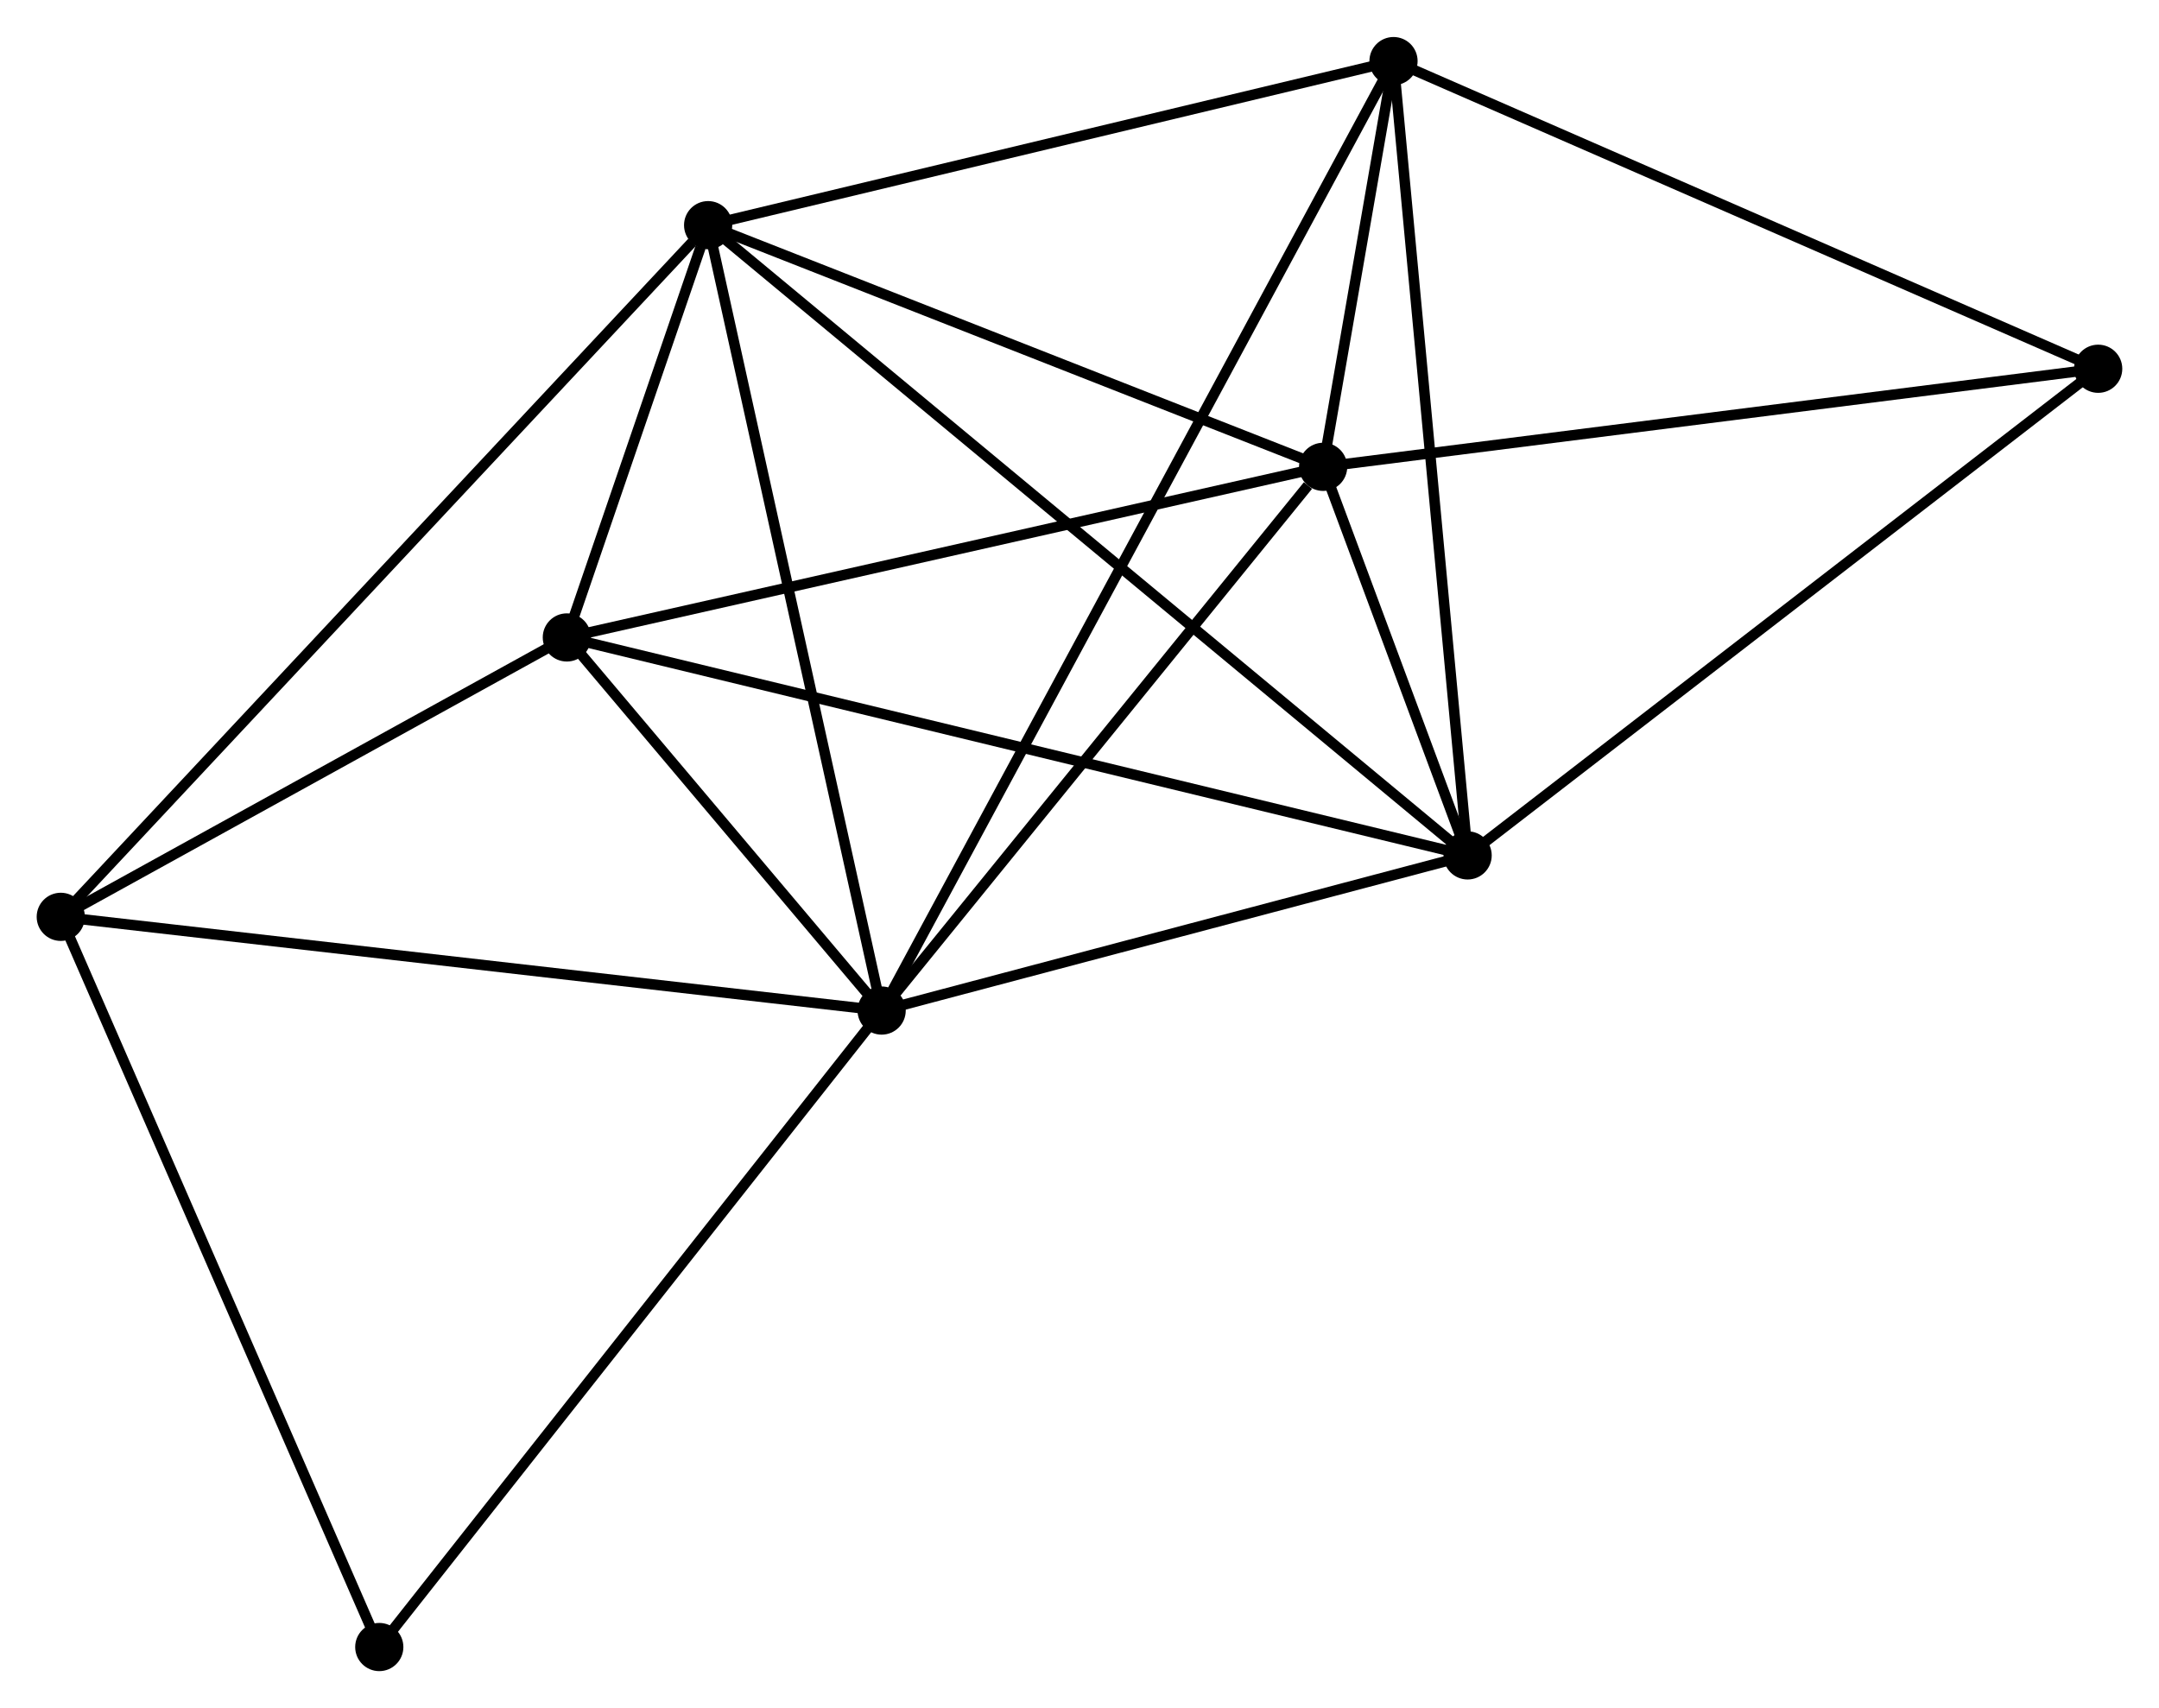 <?xml version="1.0" encoding="UTF-8" standalone="no"?>
<!DOCTYPE svg PUBLIC "-//W3C//DTD SVG 1.1//EN"
 "http://www.w3.org/Graphics/SVG/1.1/DTD/svg11.dtd">
<!-- Generated by graphviz version 2.36.0 (20140111.2315)
 -->
<!-- Title: %3 Pages: 1 -->
<svg width="206pt" height="163pt"
 viewBox="0.00 0.00 206.04 162.97" xmlns="http://www.w3.org/2000/svg" xmlns:xlink="http://www.w3.org/1999/xlink">
<g id="graph0" class="graph" transform="scale(1 1) rotate(0) translate(4 158.969)">
<title>%3</title>
<!-- 0 -->
<g id="node1" class="node"><title>0</title>
<ellipse fill="black" stroke="black" cx="80.138" cy="-62.548" rx="1.8" ry="1.8"/>
</g>
<!-- 1 -->
<g id="node2" class="node"><title>1</title>
<ellipse fill="black" stroke="black" cx="122.271" cy="-114.443" rx="1.8" ry="1.8"/>
</g>
<!-- 0&#45;&#45;1 -->
<g id="edge1" class="edge"><title>0&#45;&#45;1</title>
<path fill="none" stroke="black" d="M81.54,-64.275C87.937,-72.154 114.324,-104.655 120.821,-112.657"/>
</g>
<!-- 2 -->
<g id="node3" class="node"><title>2</title>
<ellipse fill="black" stroke="black" cx="136.06" cy="-77.356" rx="1.8" ry="1.8"/>
</g>
<!-- 0&#45;&#45;2 -->
<g id="edge2" class="edge"><title>0&#45;&#45;2</title>
<path fill="none" stroke="black" d="M81.999,-63.041C90.489,-65.289 125.512,-74.563 134.135,-76.847"/>
</g>
<!-- 3 -->
<g id="node4" class="node"><title>3</title>
<ellipse fill="black" stroke="black" cx="63.579" cy="-137.509" rx="1.8" ry="1.8"/>
</g>
<!-- 0&#45;&#45;3 -->
<g id="edge3" class="edge"><title>0&#45;&#45;3</title>
<path fill="none" stroke="black" d="M79.729,-64.401C77.438,-74.772 66.227,-125.519 63.974,-135.721"/>
</g>
<!-- 4 -->
<g id="node5" class="node"><title>4</title>
<ellipse fill="black" stroke="black" cx="50.096" cy="-98.159" rx="1.8" ry="1.8"/>
</g>
<!-- 0&#45;&#45;4 -->
<g id="edge4" class="edge"><title>0&#45;&#45;4</title>
<path fill="none" stroke="black" d="M78.847,-64.078C73.905,-69.936 56.223,-90.895 51.348,-96.674"/>
</g>
<!-- 5 -->
<g id="node6" class="node"><title>5</title>
<ellipse fill="black" stroke="black" cx="128.987" cy="-153.169" rx="1.8" ry="1.8"/>
</g>
<!-- 0&#45;&#45;5 -->
<g id="edge5" class="edge"><title>0&#45;&#45;5</title>
<path fill="none" stroke="black" d="M81.158,-64.441C87.57,-76.336 122.222,-140.619 128.13,-151.58"/>
</g>
<!-- 6 -->
<g id="node7" class="node"><title>6</title>
<ellipse fill="black" stroke="black" cx="1.8" cy="-71.493" rx="1.8" ry="1.8"/>
</g>
<!-- 0&#45;&#45;6 -->
<g id="edge6" class="edge"><title>0&#45;&#45;6</title>
<path fill="none" stroke="black" d="M78.201,-62.769C67.363,-64.007 14.329,-70.062 3.669,-71.279"/>
</g>
<!-- 8 -->
<g id="node8" class="node"><title>8</title>
<ellipse fill="black" stroke="black" cx="32.196" cy="-1.8" rx="1.8" ry="1.8"/>
</g>
<!-- 0&#45;&#45;8 -->
<g id="edge7" class="edge"><title>0&#45;&#45;8</title>
<path fill="none" stroke="black" d="M78.953,-61.047C72.378,-52.715 40.426,-12.229 33.515,-3.472"/>
</g>
<!-- 1&#45;&#45;2 -->
<g id="edge8" class="edge"><title>1&#45;&#45;2</title>
<path fill="none" stroke="black" d="M123.012,-112.449C125.429,-105.95 133.057,-85.435 135.381,-79.183"/>
</g>
<!-- 1&#45;&#45;3 -->
<g id="edge9" class="edge"><title>1&#45;&#45;3</title>
<path fill="none" stroke="black" d="M120.578,-115.109C112.157,-118.418 74.833,-133.086 65.633,-136.701"/>
</g>
<!-- 1&#45;&#45;4 -->
<g id="edge10" class="edge"><title>1&#45;&#45;4</title>
<path fill="none" stroke="black" d="M120.487,-114.041C110.588,-111.807 62.486,-100.954 52.082,-98.607"/>
</g>
<!-- 1&#45;&#45;5 -->
<g id="edge11" class="edge"><title>1&#45;&#45;5</title>
<path fill="none" stroke="black" d="M122.632,-116.525C123.809,-123.312 127.524,-144.734 128.656,-151.262"/>
</g>
<!-- 7 -->
<g id="node9" class="node"><title>7</title>
<ellipse fill="black" stroke="black" cx="196.236" cy="-123.804" rx="1.8" ry="1.8"/>
</g>
<!-- 1&#45;&#45;7 -->
<g id="edge12" class="edge"><title>1&#45;&#45;7</title>
<path fill="none" stroke="black" d="M124.099,-114.675C134.244,-115.959 183.538,-122.197 194.2,-123.547"/>
</g>
<!-- 2&#45;&#45;3 -->
<g id="edge13" class="edge"><title>2&#45;&#45;3</title>
<path fill="none" stroke="black" d="M134.546,-78.613C125.114,-86.441 74.493,-128.451 65.084,-136.259"/>
</g>
<!-- 2&#45;&#45;4 -->
<g id="edge14" class="edge"><title>2&#45;&#45;4</title>
<path fill="none" stroke="black" d="M134.265,-77.791C123.077,-80.498 63.04,-95.026 51.881,-97.727"/>
</g>
<!-- 2&#45;&#45;5 -->
<g id="edge15" class="edge"><title>2&#45;&#45;5</title>
<path fill="none" stroke="black" d="M135.886,-79.23C134.907,-89.719 130.118,-141.044 129.156,-151.361"/>
</g>
<!-- 2&#45;&#45;7 -->
<g id="edge16" class="edge"><title>2&#45;&#45;7</title>
<path fill="none" stroke="black" d="M137.548,-78.504C145.801,-84.875 185.905,-115.83 194.58,-122.526"/>
</g>
<!-- 3&#45;&#45;4 -->
<g id="edge17" class="edge"><title>3&#45;&#45;4</title>
<path fill="none" stroke="black" d="M62.854,-135.393C60.491,-128.497 53.032,-106.73 50.76,-100.097"/>
</g>
<!-- 3&#45;&#45;5 -->
<g id="edge18" class="edge"><title>3&#45;&#45;5</title>
<path fill="none" stroke="black" d="M65.466,-137.961C75.017,-140.247 117.941,-150.525 127.216,-152.745"/>
</g>
<!-- 3&#45;&#45;6 -->
<g id="edge19" class="edge"><title>3&#45;&#45;6</title>
<path fill="none" stroke="black" d="M62.052,-135.877C53.43,-126.664 10.951,-81.271 3.062,-72.841"/>
</g>
<!-- 4&#45;&#45;6 -->
<g id="edge20" class="edge"><title>4&#45;&#45;6</title>
<path fill="none" stroke="black" d="M48.489,-97.272C41.156,-93.223 10.909,-76.522 3.462,-72.411"/>
</g>
<!-- 5&#45;&#45;7 -->
<g id="edge21" class="edge"><title>5&#45;&#45;7</title>
<path fill="none" stroke="black" d="M130.649,-152.443C139.872,-148.416 184.691,-128.846 194.385,-124.613"/>
</g>
<!-- 6&#45;&#45;8 -->
<g id="edge22" class="edge"><title>6&#45;&#45;8</title>
<path fill="none" stroke="black" d="M2.551,-69.77C6.72,-60.212 26.978,-13.764 31.359,-3.718"/>
</g>
</g>
</svg>
